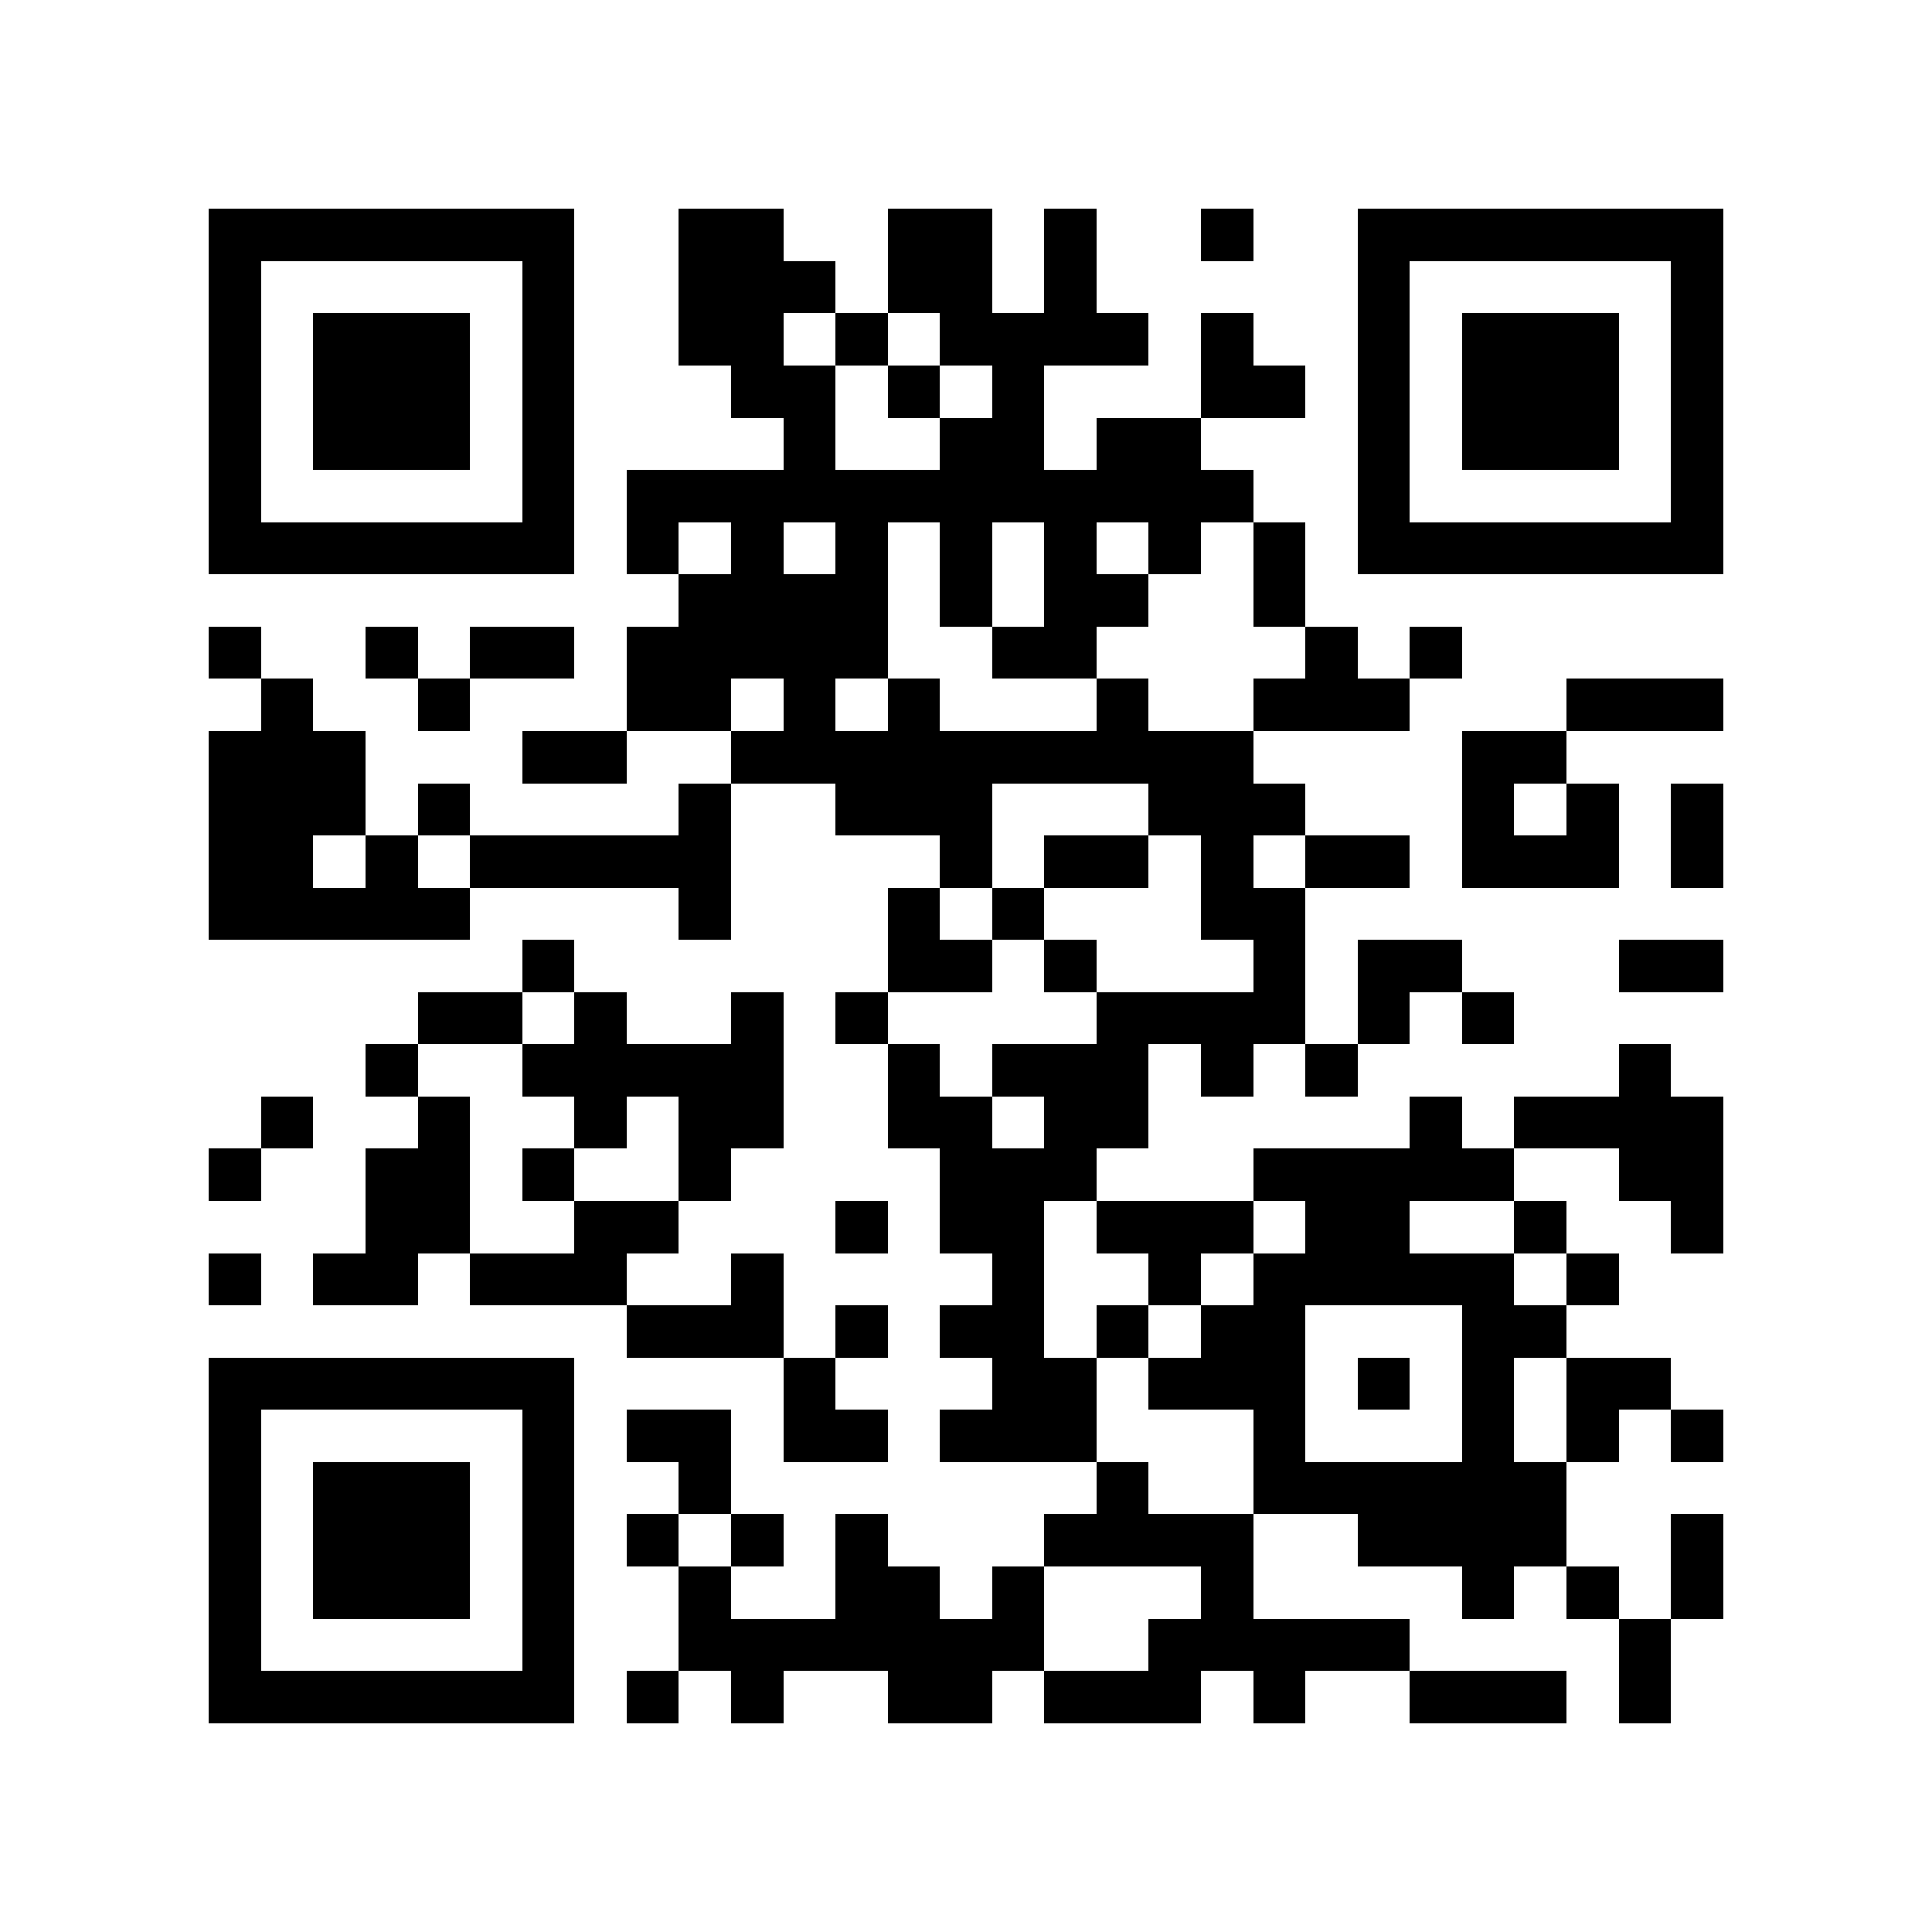 <?xml version="1.0" encoding="utf-8"?><!DOCTYPE svg PUBLIC "-//W3C//DTD SVG 1.1//EN" "http://www.w3.org/Graphics/SVG/1.1/DTD/svg11.dtd"><svg xmlns="http://www.w3.org/2000/svg" viewBox="0 0 37 37" shape-rendering="crispEdges"><path fill="#ffffff" d="M0 0h37v37H0z"/><path stroke="#000000" d="M4 4.5h7m2 0h2m2 0h2m1 0h1m2 0h1m2 0h7M4 5.5h1m5 0h1m2 0h3m1 0h2m1 0h1m5 0h1m5 0h1M4 6.5h1m1 0h3m1 0h1m2 0h2m1 0h1m1 0h4m1 0h1m2 0h1m1 0h3m1 0h1M4 7.5h1m1 0h3m1 0h1m3 0h2m1 0h1m1 0h1m3 0h2m1 0h1m1 0h3m1 0h1M4 8.5h1m1 0h3m1 0h1m4 0h1m2 0h2m1 0h2m3 0h1m1 0h3m1 0h1M4 9.5h1m5 0h1m1 0h12m2 0h1m5 0h1M4 10.5h7m1 0h1m1 0h1m1 0h1m1 0h1m1 0h1m1 0h1m1 0h1m1 0h7M13 11.5h4m1 0h1m1 0h2m2 0h1M4 12.5h1m2 0h1m1 0h2m1 0h5m2 0h2m4 0h1m1 0h1M5 13.5h1m2 0h1m3 0h2m1 0h1m1 0h1m3 0h1m2 0h3m3 0h3M4 14.5h3m3 0h2m2 0h10m4 0h2M4 15.5h3m1 0h1m4 0h1m2 0h3m3 0h3m3 0h1m1 0h1m1 0h1M4 16.5h2m1 0h1m1 0h5m4 0h1m1 0h2m1 0h1m1 0h2m1 0h3m1 0h1M4 17.5h5m4 0h1m3 0h1m1 0h1m3 0h2M10 18.5h1m6 0h2m1 0h1m3 0h1m1 0h2m3 0h2M8 19.5h2m1 0h1m2 0h1m1 0h1m4 0h4m1 0h1m1 0h1M7 20.5h1m2 0h5m2 0h1m1 0h3m1 0h1m1 0h1m5 0h1M5 21.5h1m2 0h1m2 0h1m1 0h2m2 0h2m1 0h2m5 0h1m1 0h4M4 22.5h1m2 0h2m1 0h1m2 0h1m4 0h3m3 0h5m2 0h2M7 23.5h2m2 0h2m3 0h1m1 0h2m1 0h3m1 0h2m2 0h1m2 0h1M4 24.5h1m1 0h2m1 0h3m2 0h1m4 0h1m2 0h1m1 0h5m1 0h1M12 25.5h3m1 0h1m1 0h2m1 0h1m1 0h2m3 0h2M4 26.5h7m4 0h1m3 0h2m1 0h3m1 0h1m1 0h1m1 0h2M4 27.5h1m5 0h1m1 0h2m1 0h2m1 0h3m3 0h1m3 0h1m1 0h1m1 0h1M4 28.5h1m1 0h3m1 0h1m2 0h1m7 0h1m2 0h6M4 29.5h1m1 0h3m1 0h1m1 0h1m1 0h1m1 0h1m3 0h4m2 0h4m2 0h1M4 30.5h1m1 0h3m1 0h1m2 0h1m2 0h2m1 0h1m3 0h1m4 0h1m1 0h1m1 0h1M4 31.5h1m5 0h1m2 0h7m2 0h5m4 0h1M4 32.5h7m1 0h1m1 0h1m2 0h2m1 0h3m1 0h1m2 0h3m1 0h1"/></svg>
